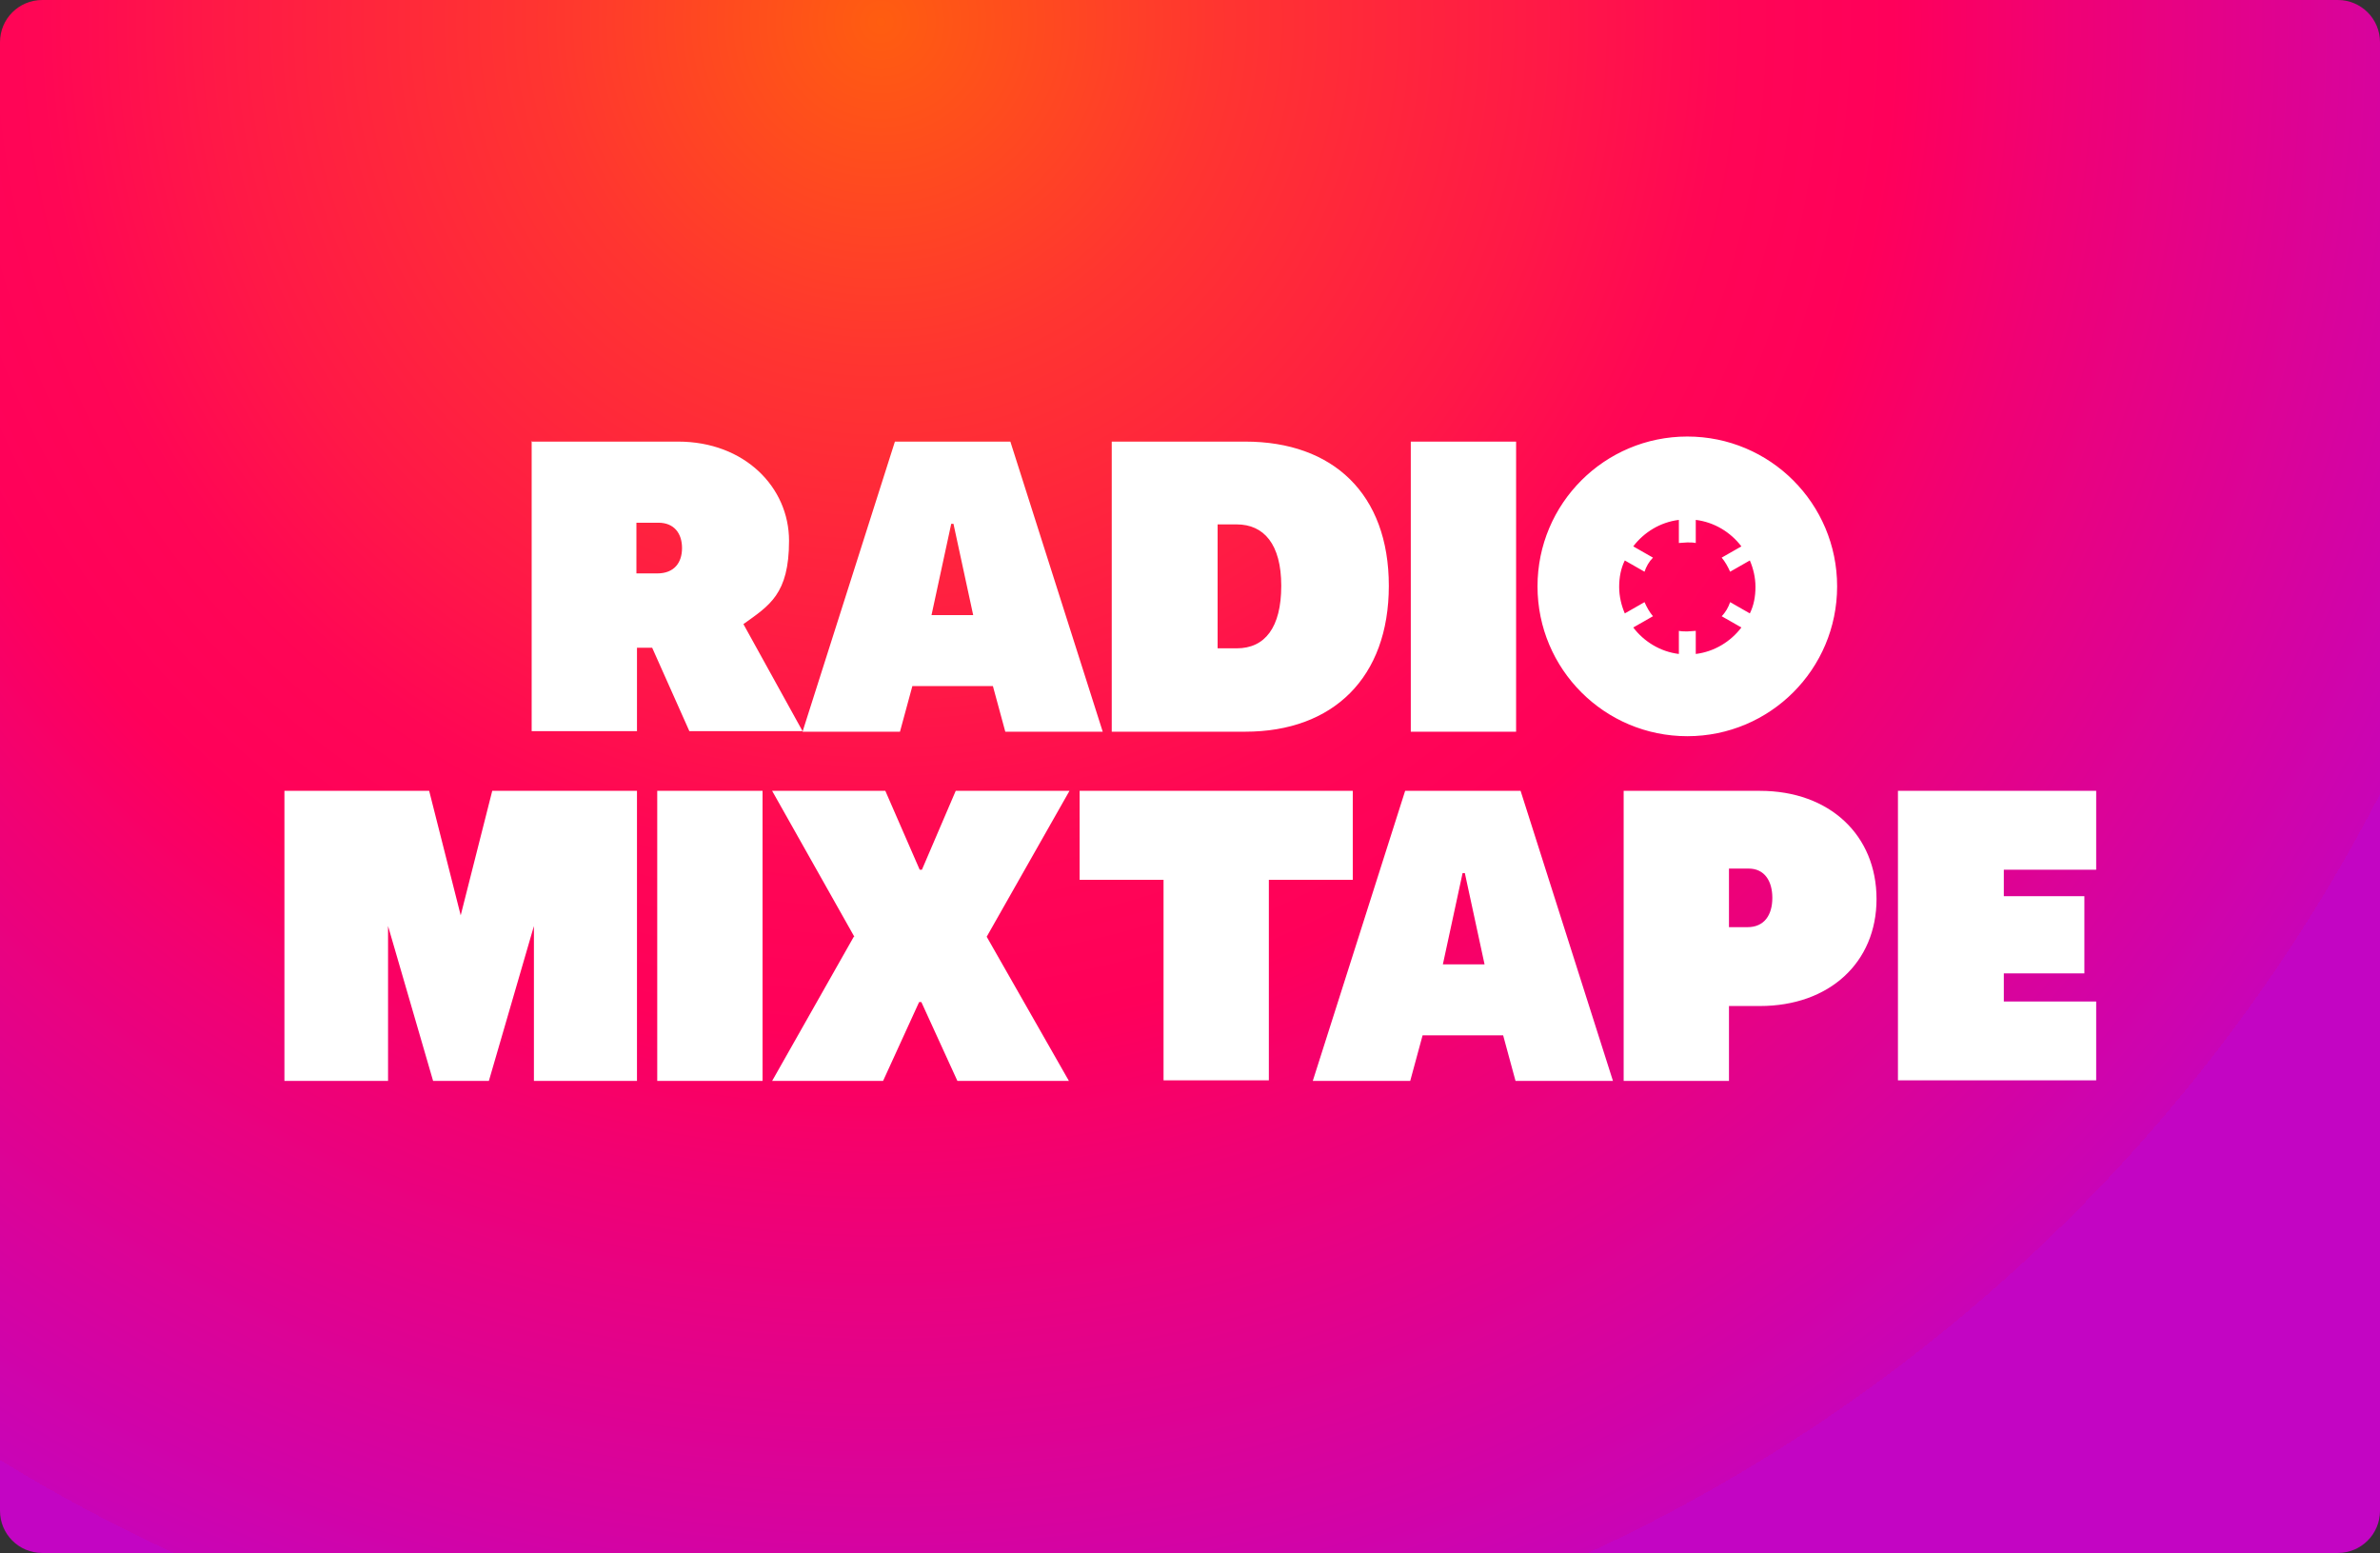 <svg version="1.1" viewBox="0 0 800 521.91" xmlns="http://www.w3.org/2000/svg">
 <rect x="0" y="0" width="800" height="521.91" fill="#333333" stroke="none"/>
 <defs>
  <style>
   .st0 {fill: url(#a);}
   .st1 {fill: #fff;}
  </style>
  <radialGradient id="a" cx="-156.3" cy="488.2" r="2" data-name="Radio Mixtape Verlauf" gradientTransform="matrix(281.68 0 0 -281.68 44323 137526)" gradientUnits="userSpaceOnUse">
   <stop stop-color="#ff7300" offset="0"/>
   <stop stop-color="#ff5d10" offset="0"/>
   <stop stop-color="#ff3530" offset=".2"/>
   <stop stop-color="#ff1847" offset=".4"/>
   <stop stop-color="#ff0655" offset=".5"/>
   <stop stop-color="#ff005a" offset=".6"/>
   <stop stop-color="#f00174" offset=".7"/>
   <stop stop-color="#c904b6" offset="1"/>
   <stop stop-color="#c305c3" offset="1"/>
  </radialGradient>
 </defs>
 <path class="st0" d="m14.2 0h771.6c7.867 0 14.2 6.333 14.2 14.2v493.51c0 7.867-6.333 14.2-14.2 14.2h-771.6c-7.867 0-14.2-6.333-14.2-14.2v-493.51c0-7.867 6.333-14.2 14.2-14.2z" fill="url(#a)"/>
 <path class="st1" d="m220.92 265.78h35.4v97.492h-35.4zm66.256 49.03-27.638-49.03h38.05l11.548 26.503h0.757l11.358-26.503h38.239l-27.828 49.03 27.638 48.462h-37.482l-12.115-26.503h-0.757l-12.115 26.503h-37.293l27.449-48.462zm103.93-19.12h-28.206v-29.91h91.813v29.91h-28.206v67.392h-35.4zm81.401-29.91h38.618l31.046 97.492h-32.75l-4.165-15.334h-27.071l-4.165 15.334h-32.75l31.046-97.492zm26.503 58.306-6.626-30.667h-0.757l-6.626 30.667h14.198zm46.569-58.306h46.001c23.474 0 39.186 14.955 39.186 36.346 0 21.391-15.902 35.968-39.186 35.968h-10.412v25.177h-35.4v-97.492zm41.836 45.812c5.679 0 8.329-4.165 8.329-9.844 0-5.679-2.65-9.844-7.951-9.844h-6.626v19.688zm-492-45.812h48.841l10.601 41.836 10.601-41.836h48.651v97.492h-34.643v-52.059l-15.144 52.059h-18.741l-15.144-52.059v52.059h-34.832v-97.492zm542.55 0h66.635v26.503h-31.046v8.897h27.071v25.935h-27.071v9.465h31.046v26.503h-66.635v-97.492zm-163.75-117.37h35.4v97.492h-35.4zm-55.655 0h-44.865v97.492h44.865c29.531 0 48.273-18.173 48.273-49.03s-18.741-48.462-48.273-48.462zm-2.84 69.475h-6.436v-41.647h6.436c9.087 0 14.955 6.626 14.955 20.634s-5.49 21.013-14.955 21.013zm-114.91-69.475h38.807l31.046 97.492h-32.75l-4.165-15.334h-27.071l-4.165 15.334h-32.75zm26.313 58.306-6.626-30.667h-0.757l-6.626 30.667h14.198zm-148.6-58.306h49.408c22.338 0 37.293 15.334 37.293 33.318 0 17.984-6.626 21.77-15.334 28.017 0.757 1.325 19.877 35.968 19.877 35.968h-38.05l-12.494-28.017h-5.111v28.017h-35.4v-97.492zm42.404 44.297c5.679 0 8.329-3.597 8.329-8.519s-2.65-8.519-7.951-8.519h-7.383v17.037zm346.24-46.001c-27.828 0-50.355 22.527-50.355 50.355 0 27.828 22.527 50.355 50.355 50.355s50.355-22.527 50.355-50.355c0-27.828-22.527-50.355-50.355-50.355zm2.84 73.071v-7.761c-0.947 0-1.893 0.189-2.84 0.189s-1.893 0-2.84-0.189v7.761c-6.247-0.757-11.737-4.165-15.334-8.897l6.626-3.786c-1.136-1.325-2.082-3.029-2.84-4.733l-6.626 3.786c-1.136-2.65-1.893-5.679-1.893-8.897s0.568-6.247 1.893-8.897l6.626 3.786c0.568-1.704 1.514-3.408 2.84-4.733l-6.626-3.786c3.597-4.733 9.087-8.14 15.334-8.897v7.761c0.947 0 1.893-0.189 2.84-0.189s1.893 0 2.84 0.189v-7.761c6.247 0.757 11.737 4.165 15.334 8.897l-6.626 3.786c1.136 1.325 2.082 3.029 2.84 4.733l6.626-3.786c1.136 2.65 1.893 5.679 1.893 8.897s-0.568 6.247-1.893 8.897l-6.626-3.786c-0.568 1.704-1.514 3.408-2.84 4.733l6.626 3.786c-3.597 4.733-9.087 8.14-15.334 8.897z"/>
</svg>
